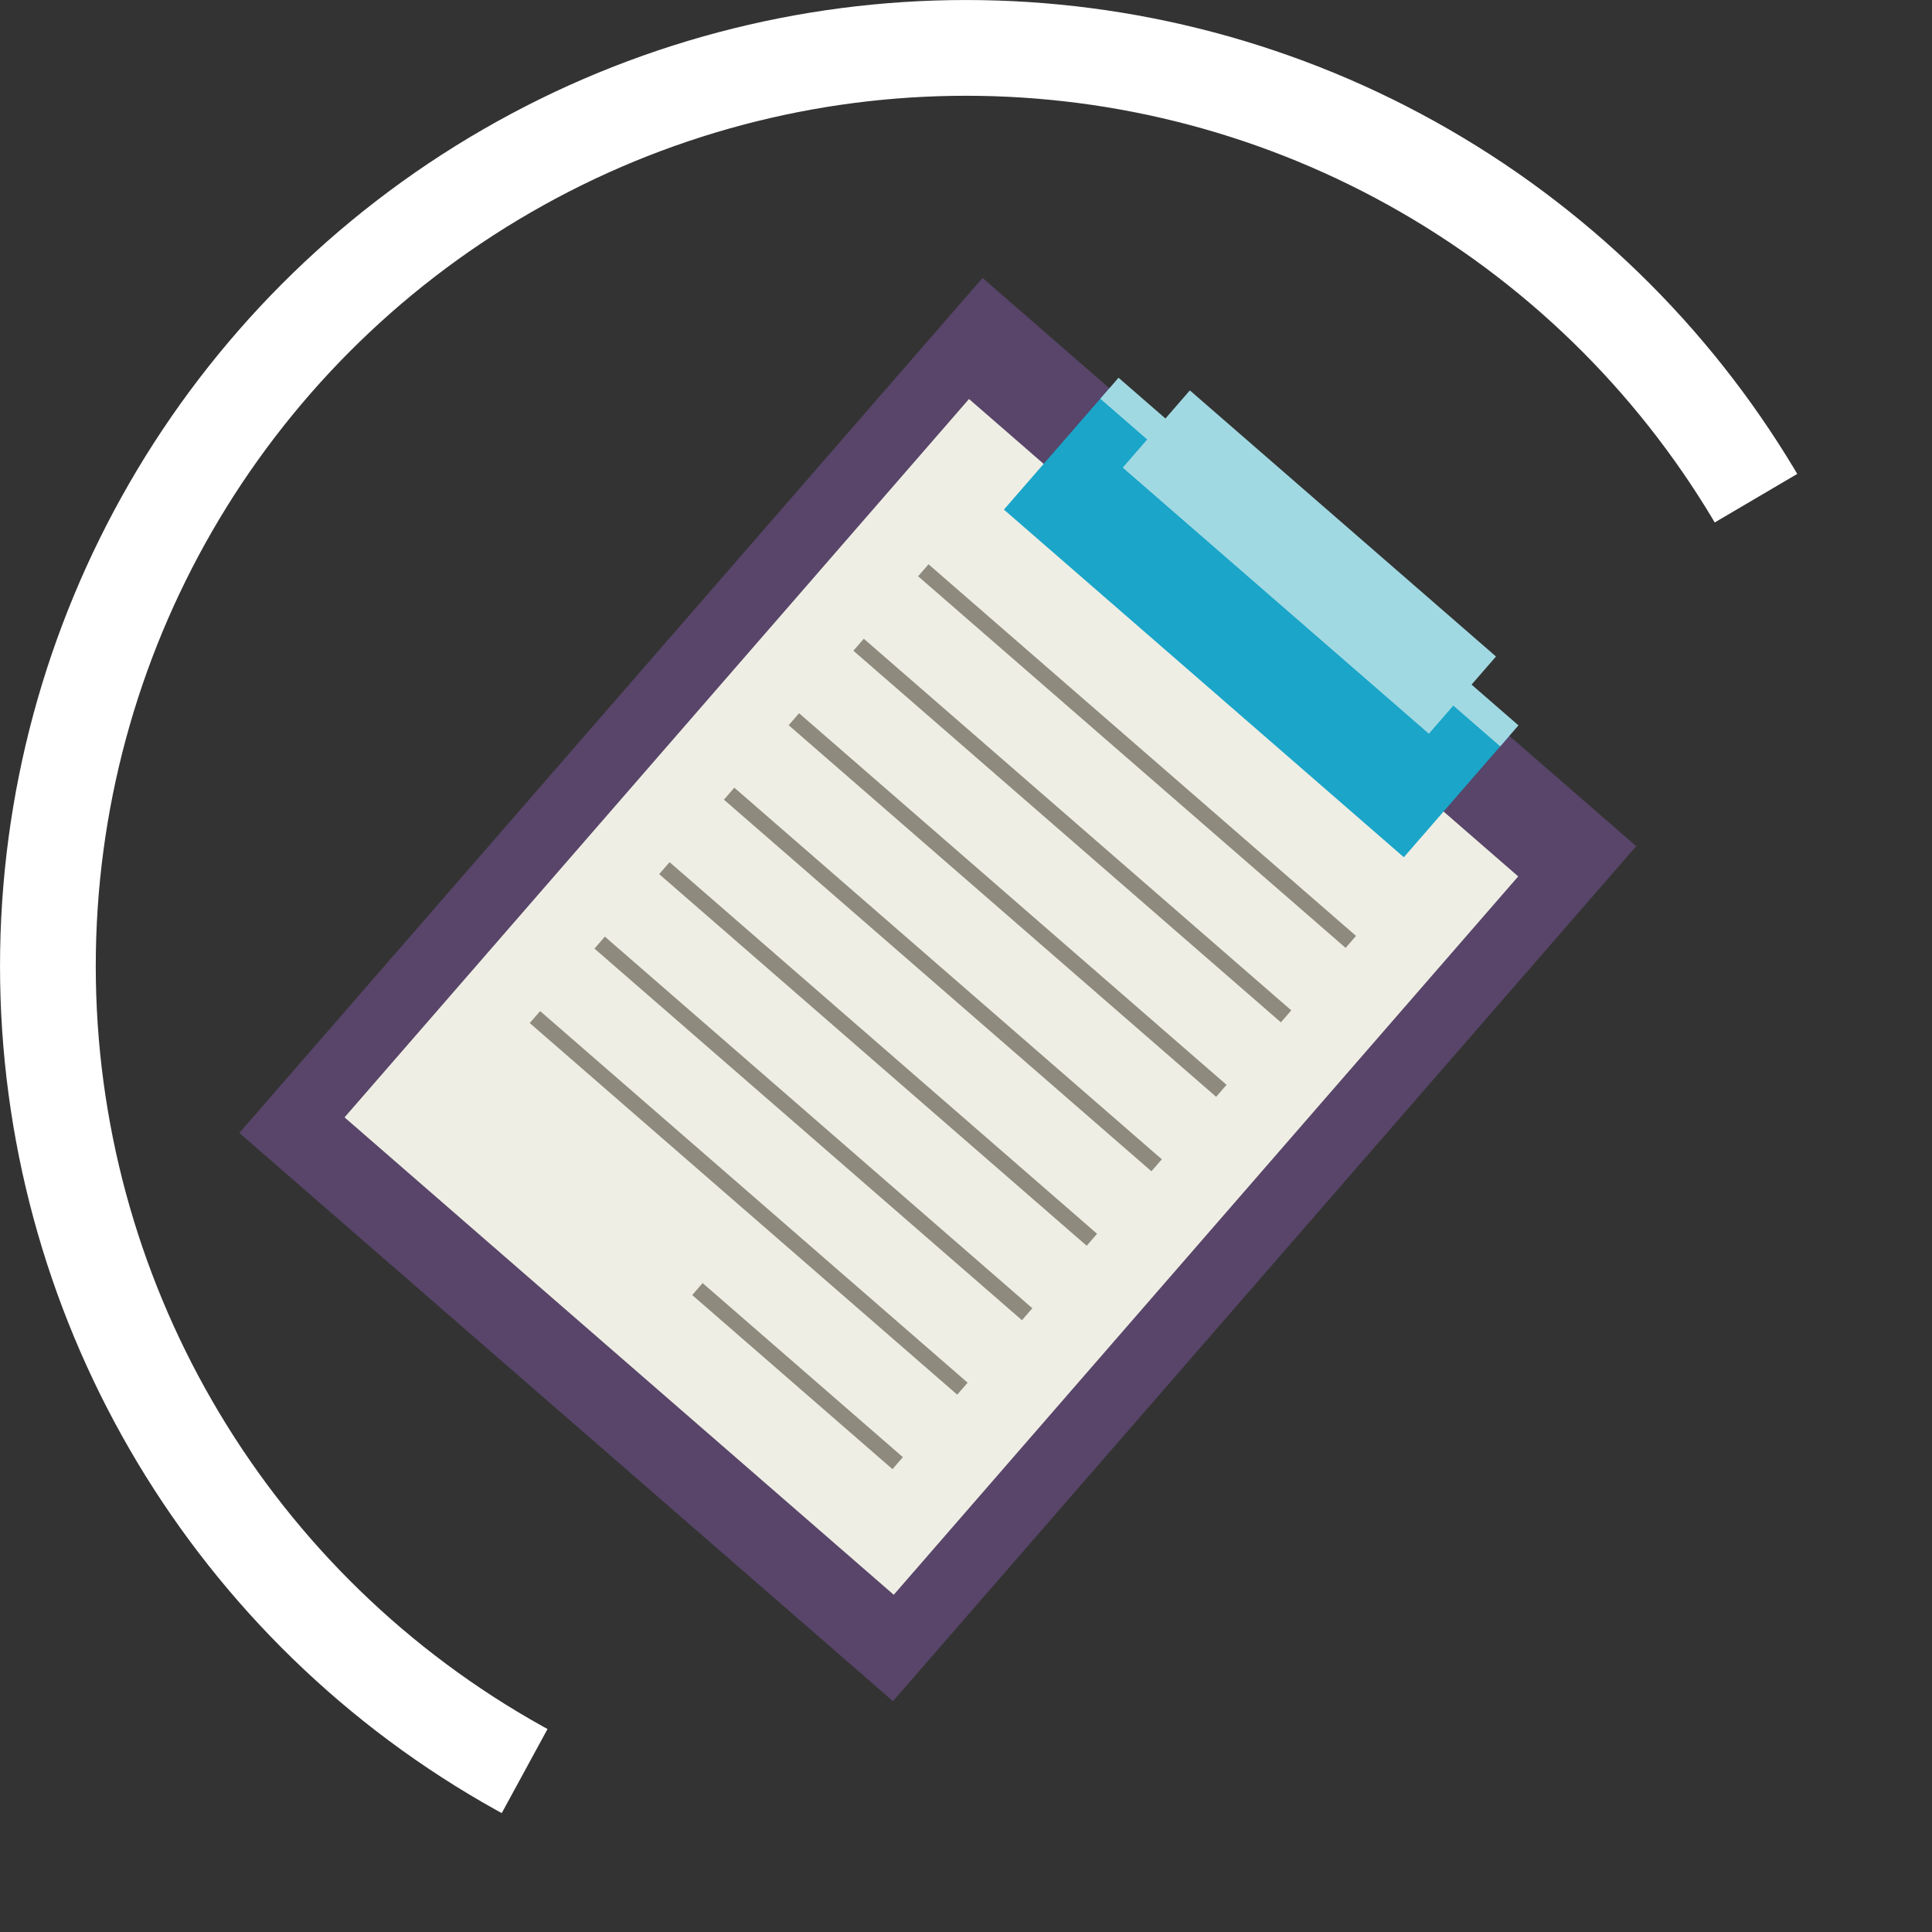 <svg xmlns="http://www.w3.org/2000/svg" width="80.719" height="80.719" viewBox="0 0 80.719 80.719">
  <rect x="0" y="0" width="80.719" height="80.719" fill="#333333" stroke="none"/>
  <g id="Grupo_1044288" data-name="Grupo 1044288" transform="translate(-1241.334 -185)">
    <g id="Elipse_4715" data-name="Elipse 4715" transform="translate(1322.053 265.719) rotate(180)" fill="none" stroke="#fff" stroke-width="4" stroke-dasharray="100">
      <circle cx="40.359" cy="40.359" r="40.359" stroke="none"/>
      <circle cx="40.359" cy="40.359" r="38.359" fill="none"/>
    </g>
    <g id="Grupo_80164" data-name="Grupo 80164" transform="translate(1283.787 195) rotate(41)">
      <g id="Grupo_80161" data-name="Grupo 80161">
        <rect id="Rectángulo_33791" data-name="Rectángulo 33791" width="36.186" height="47.332" transform="translate(0 2.137)" fill="#584569"/>
        <rect id="Rectángulo_33792" data-name="Rectángulo 33792" width="30.403" height="39.768" transform="translate(2.891 6.325)" fill="#efeee4"/>
        <rect id="Rectángulo_33793" data-name="Rectángulo 33793" width="22.139" height="6.718" transform="translate(7.023 2.137)" fill="#1aa5c9"/>
        <line id="Línea_151" data-name="Línea 151" x2="23.666" transform="translate(6.145 12.978)" fill="none" stroke="#8e8b7e" stroke-miterlimit="10" stroke-width="0.663"/>
        <line id="Línea_152" data-name="Línea 152" x2="23.666" transform="translate(6.145 17.1)" fill="none" stroke="#8e8b7e" stroke-miterlimit="10" stroke-width="0.663"/>
        <line id="Línea_153" data-name="Línea 153" x2="23.666" transform="translate(6.145 21.223)" fill="none" stroke="#8e8b7e" stroke-miterlimit="10" stroke-width="0.663"/>
        <line id="Línea_154" data-name="Línea 154" x2="23.666" transform="translate(6.145 25.345)" fill="none" stroke="#8e8b7e" stroke-miterlimit="10" stroke-width="0.663"/>
        <line id="Línea_155" data-name="Línea 155" x2="23.666" transform="translate(6.145 29.468)" fill="none" stroke="#8e8b7e" stroke-miterlimit="10" stroke-width="0.663"/>
        <line id="Línea_156" data-name="Línea 156" x2="23.666" transform="translate(6.145 33.59)" fill="none" stroke="#8e8b7e" stroke-miterlimit="10" stroke-width="0.663"/>
        <line id="Línea_157" data-name="Línea 157" x2="23.666" transform="translate(6.145 37.712)" fill="none" stroke="#8e8b7e" stroke-miterlimit="10" stroke-width="0.663"/>
        <line id="Línea_158" data-name="Línea 158" x2="11.087" transform="translate(18.724 41.835)" fill="none" stroke="#8e8b7e" stroke-miterlimit="10" stroke-width="0.663"/>
        <line id="Línea_159" data-name="Línea 159" x2="22.139" transform="translate(7.023 2.137)" fill="none" stroke="#a1d9e2" stroke-miterlimit="10" stroke-width="1.162"/>
        <rect id="Rectángulo_33794" data-name="Rectángulo 33794" width="16.947" height="4.275" transform="translate(9.619)" fill="#a1d9e2"/>
      </g>
    </g>
  </g>
</svg>
